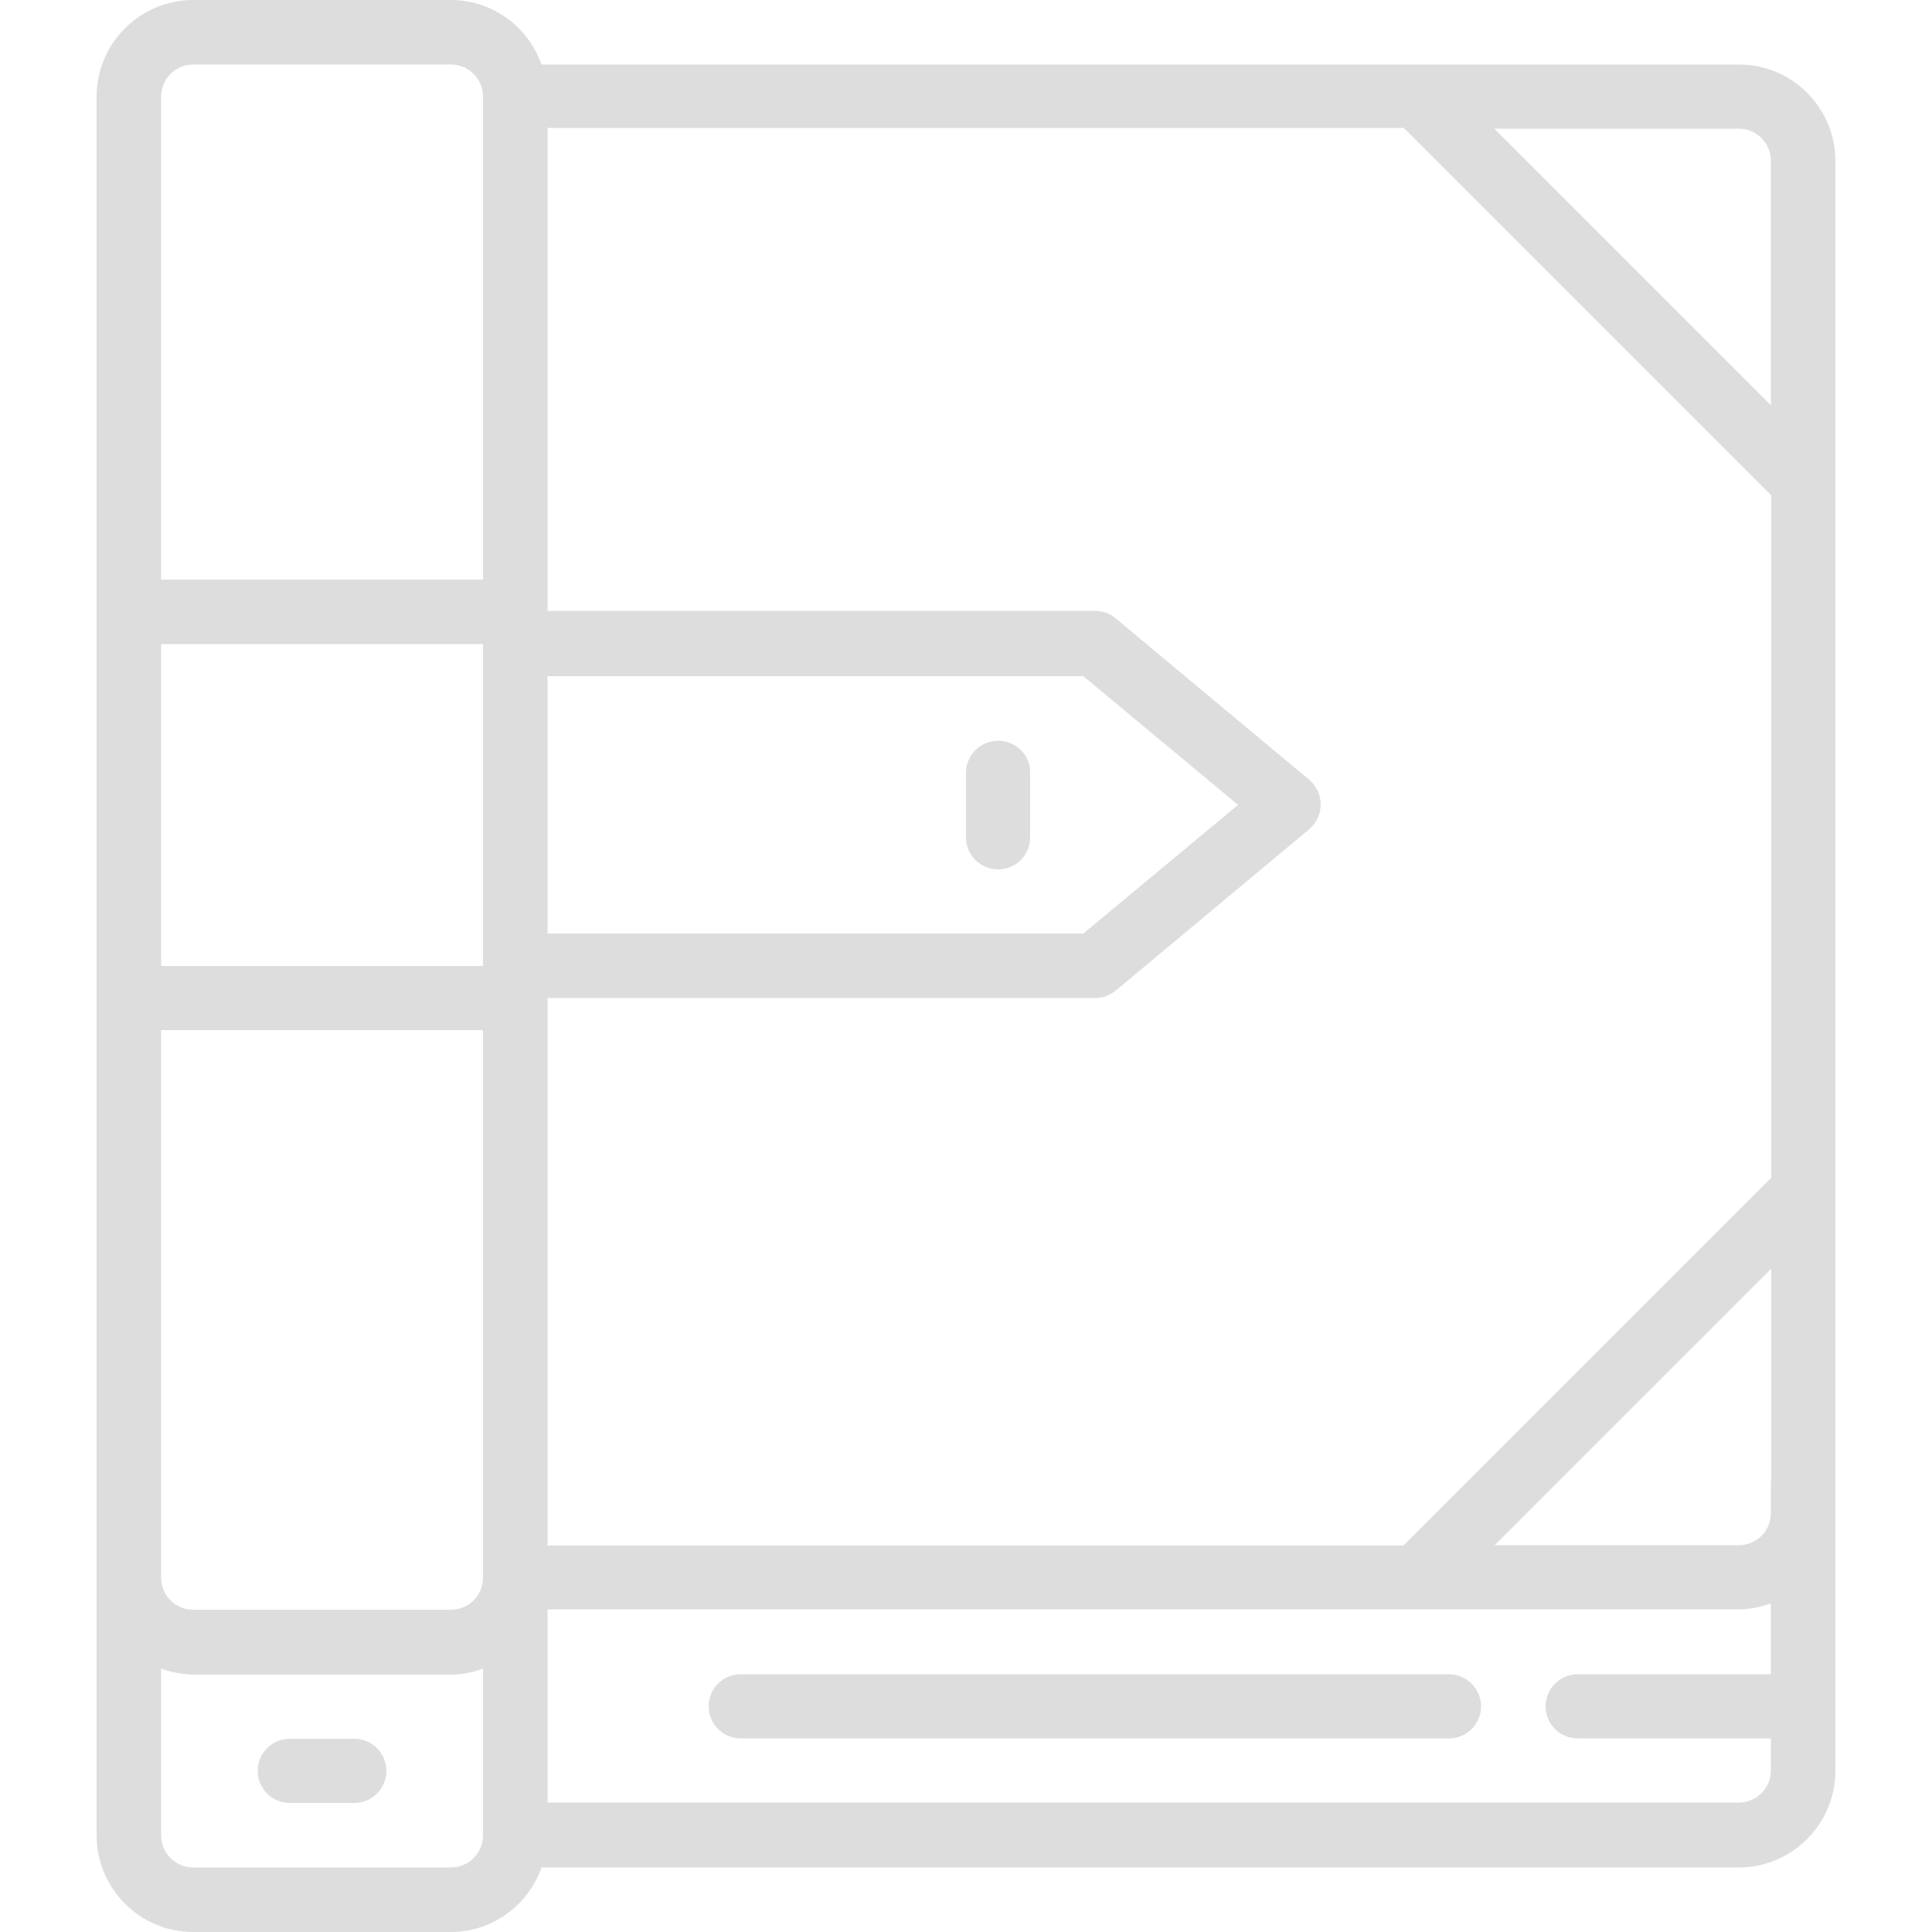 <svg xmlns="http://www.w3.org/2000/svg" viewBox="0 0 512 512" class="undefined">
	<path fill="#ddd" d="M460.8 17.1H143.5C139.9 6.9 130.3 0 119.5 0H51.2C37.1 0 25.6 11.5 25.6 25.6v460.8c0 14.1 11.5 25.6 25.6 25.6h68.3c10.8 0 20.4-6.9 24-17.1H460.8c14.1 0 25.6-11.5 25.6-25.6V42.7C486.4 28.5 474.9 17.1 460.8 17.1zM128 486.4c0 4.7-3.8 8.5-8.5 8.5H51.2c-4.7 0-8.5-3.8-8.5-8.5v-44.2c2.7 1 5.6 1.5 8.5 1.6h68.3c2.9 0 5.8-0.6 8.5-1.6V486.4zM128 418.1c0 4.7-3.8 8.5-8.5 8.5H51.2c-4.7 0-8.5-3.8-8.5-8.5v-68.3 -76.8H128V418.1zM128 256H42.7v-85.3H128V256zM128 153.6H42.7v-128c0-4.7 3.8-8.5 8.5-8.5h68.3c4.7 0 8.5 3.8 8.5 8.5V153.6zM145.1 179.2h142l41 34.1 -41 34.1H145.1V179.2zM469.3 443.7h-51.2c-4.7 0-8.5 3.8-8.5 8.5 0 4.7 3.8 8.5 8.5 8.5h51.2v8.5c0 4.7-3.8 8.5-8.5 8.5H145.1v-51.2H460.8c2.9 0 5.8-0.6 8.5-1.6V443.7zM469.3 392.5v8.5c0 4.7-3.8 8.5-8.5 8.5h-64.7l73.3-73.3V392.5zM469.3 312.2l-97.4 97.4H145.1V264.5h145.1c2 0 3.9-0.7 5.5-2l51.2-42.7c1.9-1.6 3.1-4 3.1-6.6s-1.1-4.9-3.1-6.6l-51.2-42.7c-1.5-1.3-3.5-2-5.5-2H145.1v-128h226.9l97.4 97.4V312.2zM469.3 107.4l-73.3-73.3H460.8c4.7 0 8.5 3.8 8.5 8.5V107.4z" class="undefined"/>
	<path fill="#ddd" d="M264.5 196.3c-4.7 0-8.5 3.8-8.5 8.5v17.1c0 4.7 3.8 8.5 8.5 8.5s8.5-3.8 8.5-8.5V204.8C273.1 200.1 269.2 196.3 264.5 196.3z" class="undefined"/>
	<path fill="#ddd" d="M384 443.7H196.3c-4.7 0-8.5 3.8-8.5 8.5 0 4.7 3.8 8.5 8.5 8.5H384c4.7 0 8.5-3.8 8.5-8.5C392.5 447.6 388.7 443.7 384 443.7z" class="undefined"/>
	<path fill="#ddd" d="M93.9 460.8H76.8c-4.7 0-8.5 3.8-8.5 8.5s3.8 8.5 8.5 8.5h17.1c4.7 0 8.5-3.8 8.5-8.5S98.6 460.8 93.9 460.8z" class="undefined"/>
</svg>